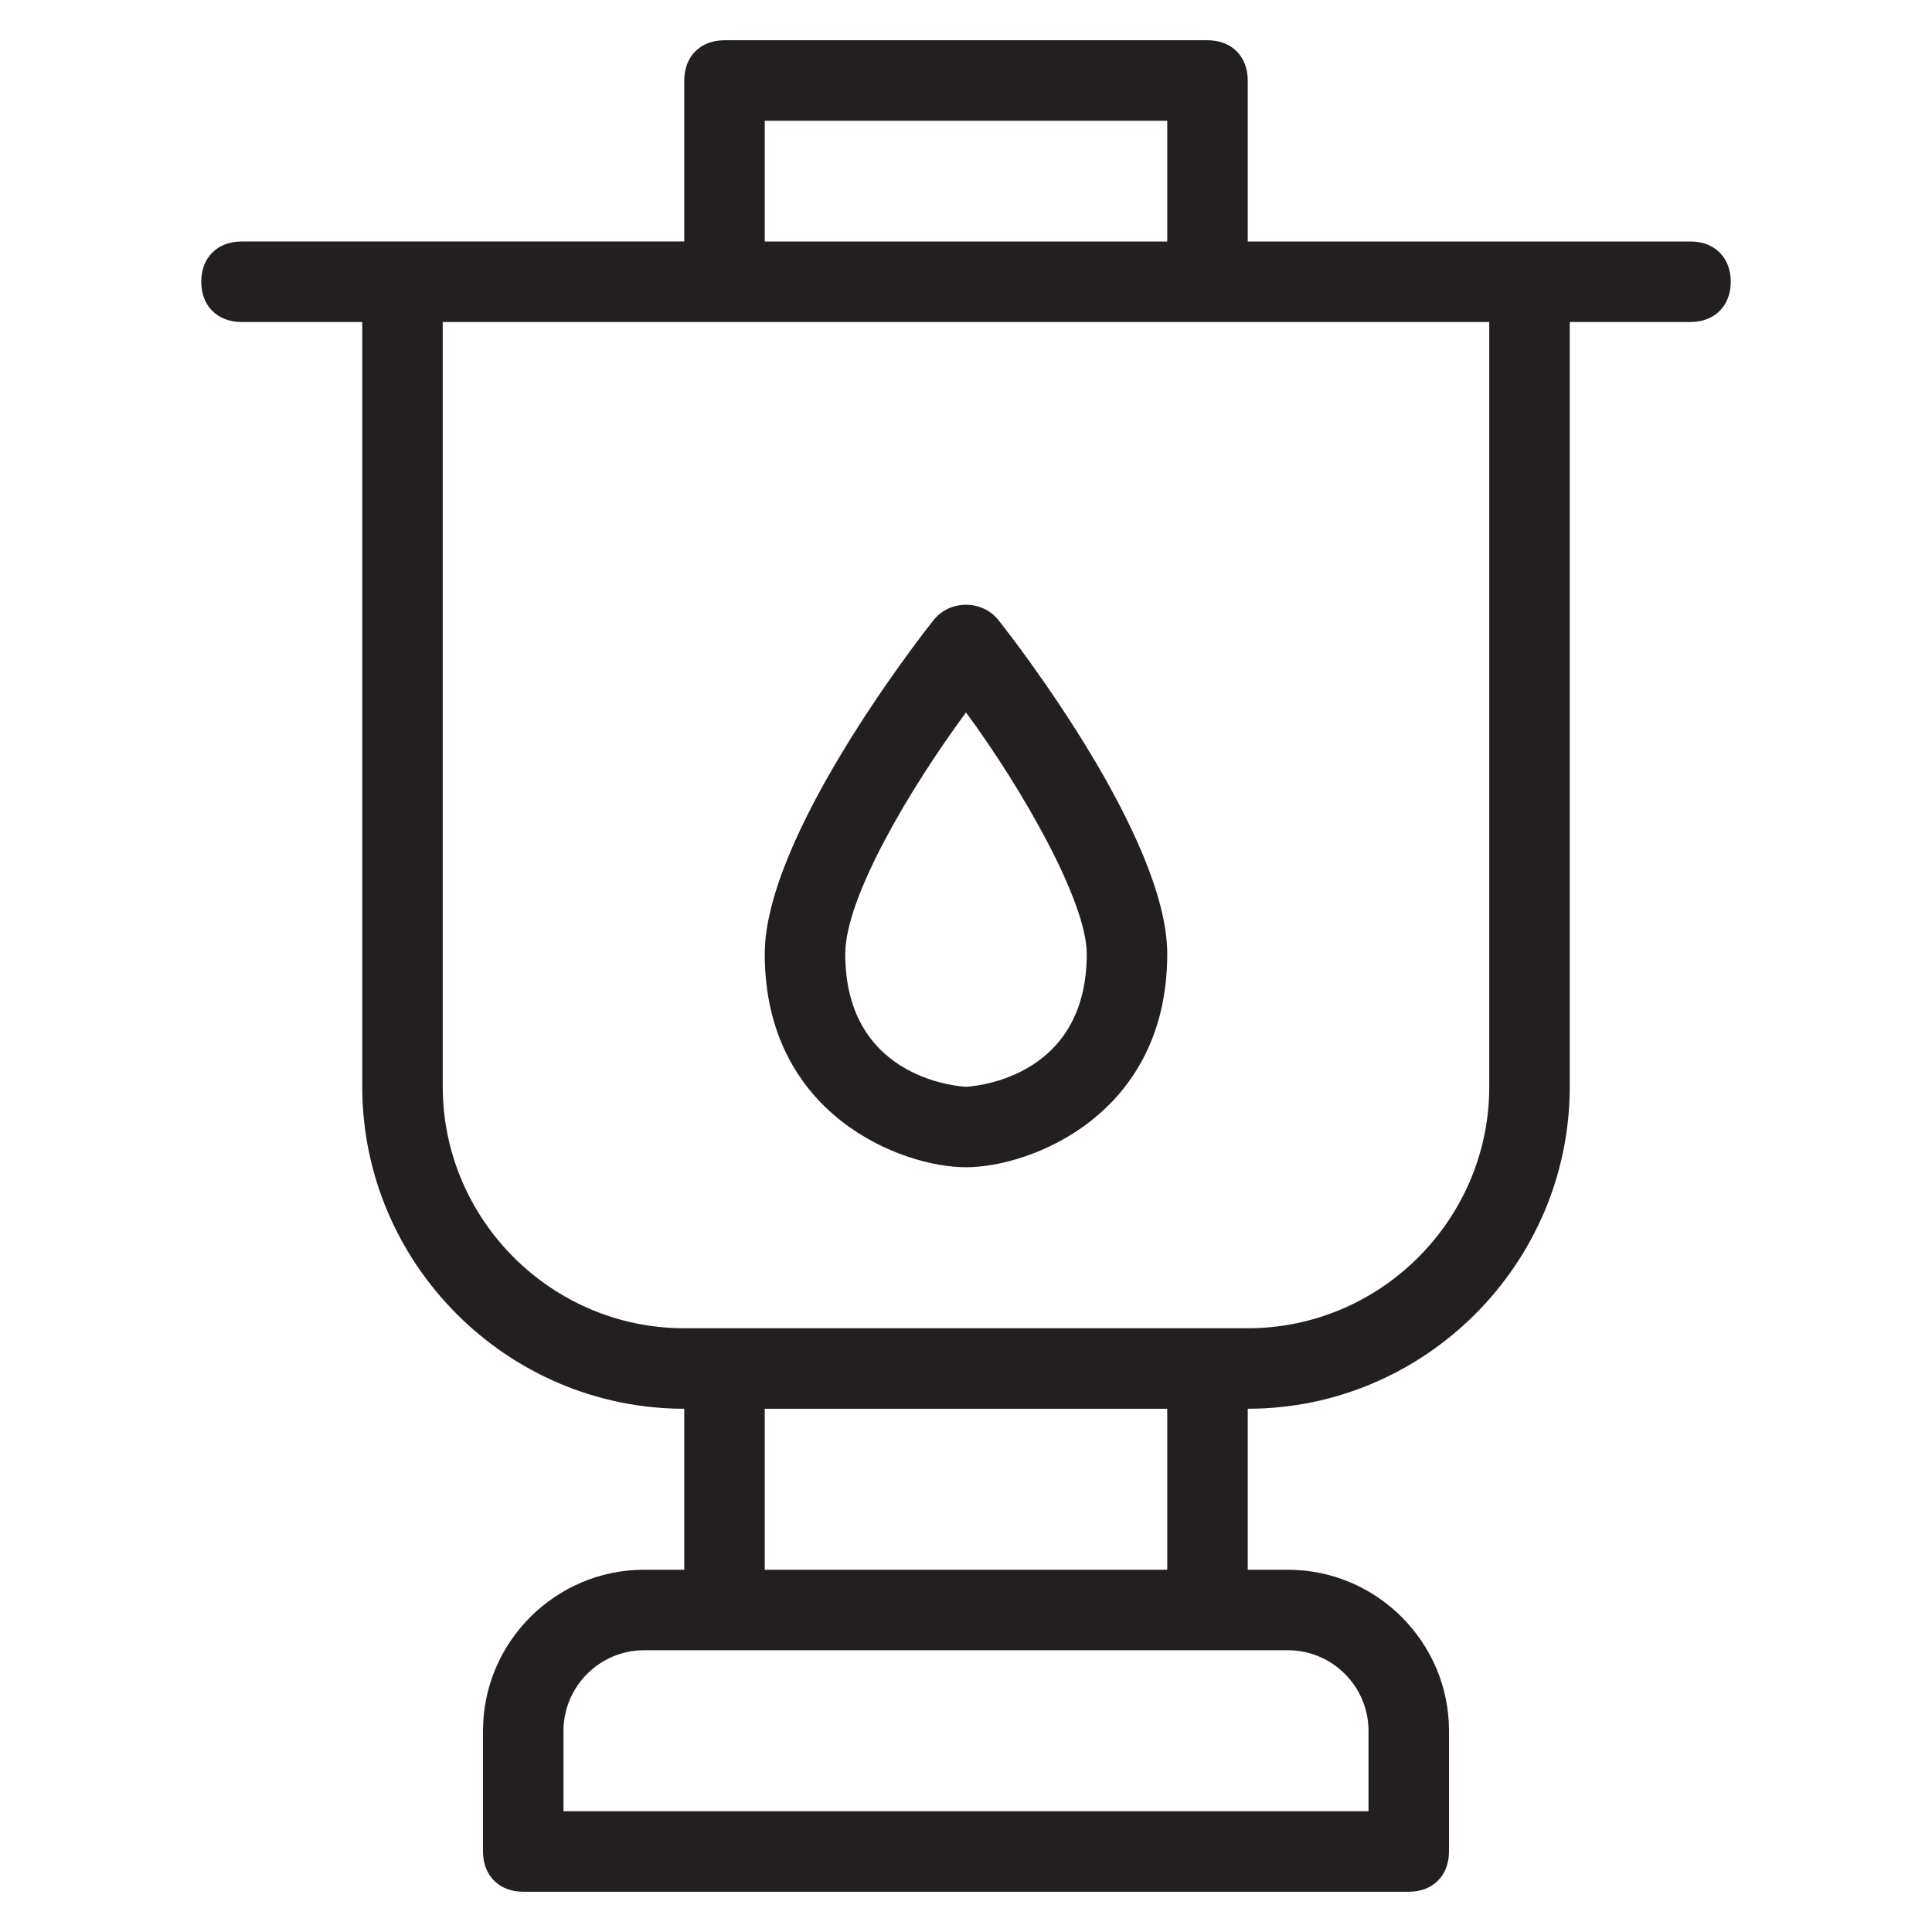 <?xml version="1.0" encoding="utf-8"?>
<!-- Generator: Adobe Illustrator 19.1.0, SVG Export Plug-In . SVG Version: 6.00 Build 0)  -->
<!DOCTYPE svg PUBLIC "-//W3C//DTD SVG 1.1//EN" "http://www.w3.org/Graphics/SVG/1.1/DTD/svg11.dtd">
<svg version="1.1" id="Layer_49" xmlns="http://www.w3.org/2000/svg" xmlns:xlink="http://www.w3.org/1999/xlink" x="0px" y="0px"
	 width="48px" height="48px" viewBox="0 0 48 48" enable-background="new 0 0 48 48" xml:space="preserve">
<path fill="#231F20" d="M23.2,15.4c-0.4,0.5-4.2,5.4-4.2,8.3c0,4,3.4,5.3,5,5.3s5-1.3,5-5.3c0-2.9-3.8-7.8-4.2-8.3
	C24.4,14.9,23.6,14.9,23.2,15.4z M24,27c0,0-3-0.1-3-3.3c0-1.4,1.6-4.1,3-6c1.4,1.9,3,4.7,3,6C27,26.9,24,27,24,27z"/>
<path fill="#231F20" d="M30,1H18c-0.6,0-1,0.4-1,1v4H6C5.4,6,5,6.4,5,7s0.4,1,1,1h3v19c0,4.4,3.6,8,8,8v4h-1c-2.2,0-4,1.8-4,4v3
	c0,0.6,0.4,1,1,1h22c0.6,0,1-0.4,1-1v-3c0-2.2-1.8-4-4-4h-1v-4c4.4,0,8-3.6,8-8V8h3c0.6,0,1-0.4,1-1s-0.4-1-1-1H31V2
	C31,1.4,30.6,1,30,1z M19,3h10v3H19V3z M34,43v2H14v-2c0-1.1,0.9-2,2-2h16C33.1,41,34,41.9,34,43z M29,39H19v-4h10V39z M37,27
	c0,3.3-2.7,6-6,6H17c-3.3,0-6-2.7-6-6V8h7h12h7V27z"/>
</svg>
